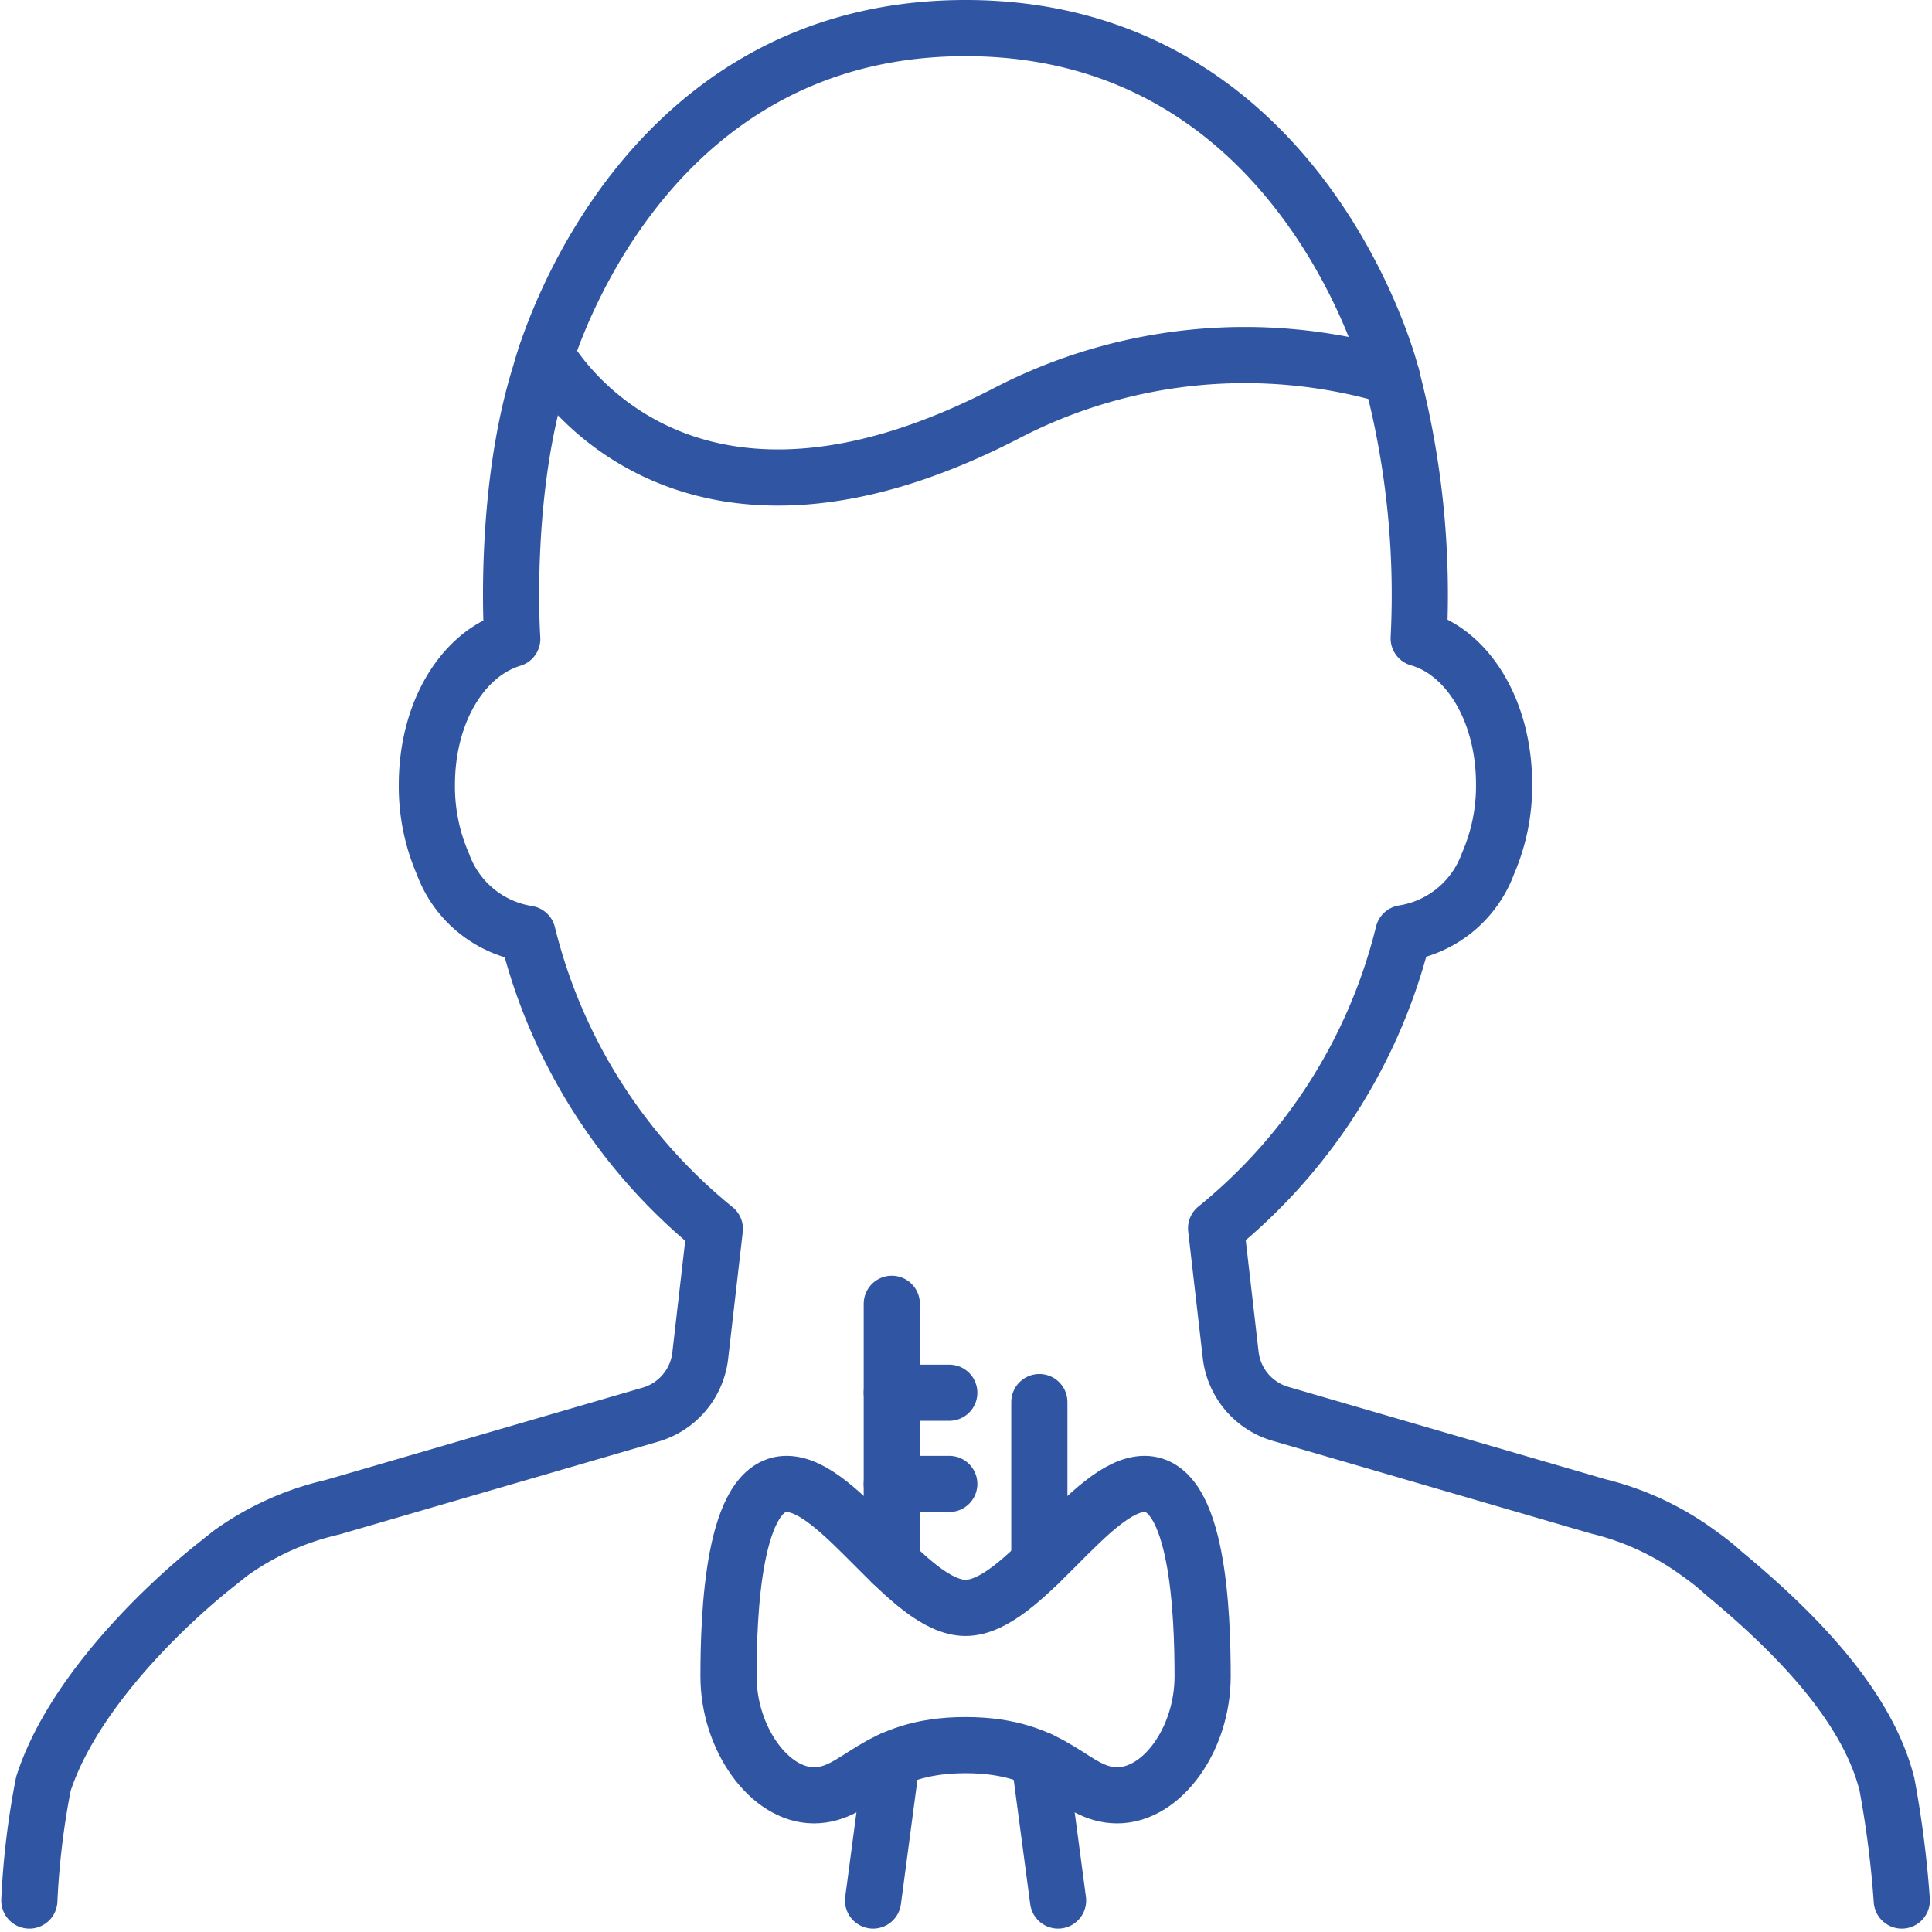 <svg xmlns="http://www.w3.org/2000/svg" width="103.18" height="103.184" viewBox="0 0 103.18 103.184">
  <g id="ICON_Endocrinology" transform="translate(1.567 1.5)">
    <path id="Path_41" data-name="Path 41" d="M27.6,17.43s6.72,12.46,24.72,3.07a27.63,27.63,0,0,1,20.44-1.9" fill="none" stroke="#3055a3" stroke-linecap="round" stroke-linejoin="round" stroke-width="3"/>
    <path id="Path_42" data-name="Path 42" d="M0,100a42.47,42.47,0,0,1,.75-6.23C2.08,89.63,6,85.35,9.48,82.46c.42-.34.83-.66,1.25-1A15.08,15.08,0,0,1,16.17,79l17-4.95a3.72,3.72,0,0,0,2.66-3.15l.78-6.77a29.3,29.3,0,0,1-10-15.76,5.77,5.77,0,0,1-4.52-3.72,10.39,10.39,0,0,1-.86-4.23c0-3.89,1.92-7,4.56-7.8,0,0-.53-7.74,1.5-14.19C27.3,18.4,32,0,50,0S72.7,18.4,72.7,18.4a45.81,45.81,0,0,1,1.5,14.19c2.65.76,4.56,3.91,4.56,7.8a10.39,10.39,0,0,1-.86,4.23,5.77,5.77,0,0,1-4.52,3.72,29.3,29.3,0,0,1-10,15.76l.78,6.77A3.72,3.72,0,0,0,66.79,74l17,4.95a15.08,15.08,0,0,1,5.43,2.55,12.159,12.159,0,0,1,1.25,1c3.49,2.89,7.65,6.91,8.74,11.31A55.051,55.051,0,0,1,100,100" fill="none" stroke="#3055a3" stroke-linecap="round" stroke-linejoin="round" stroke-width="3"/>
    <path id="Path_43" data-name="Path 43" d="M50,91.7c4.94,0,5.7,2.68,8.1,2.68s4.56-3,4.56-6.35-.24-10.28-3.1-10.28-6.5,6.62-9.56,6.62-6.69-6.62-9.56-6.62-3.1,7-3.1,10.28,2.16,6.35,4.56,6.35S45.06,91.7,50,91.7Z" fill="none" stroke="#3055a3" stroke-linecap="round" stroke-linejoin="round" stroke-width="3"/>
    <line id="Line_10" data-name="Line 10" x1="1" y2="7.53" transform="translate(45.06 92.47)" fill="none" stroke="#3055a3" stroke-linecap="round" stroke-linejoin="round" stroke-width="3"/>
    <line id="Line_11" data-name="Line 11" y2="13.84" transform="translate(46.06 68.13)" fill="none" stroke="#3055a3" stroke-linecap="round" stroke-linejoin="round" stroke-width="3"/>
    <line id="Line_12" data-name="Line 12" x2="1" y2="7.53" transform="translate(53.94 92.47)" fill="none" stroke="#3055a3" stroke-linecap="round" stroke-linejoin="round" stroke-width="3"/>
    <line id="Line_13" data-name="Line 13" y2="8.59" transform="translate(53.94 73.38)" fill="none" stroke="#3055a3" stroke-linecap="round" stroke-linejoin="round" stroke-width="3"/>
    <line id="Line_14" data-name="Line 14" x2="3.07" transform="translate(46.06 77.75)" fill="none" stroke="#3055a3" stroke-linecap="round" stroke-linejoin="round" stroke-width="3"/>
    <line id="Line_15" data-name="Line 15" x2="3.07" transform="translate(46.06 72.88)" fill="none" stroke="#3055a3" stroke-linecap="round" stroke-linejoin="round" stroke-width="3"/>
  </g>
</svg>
